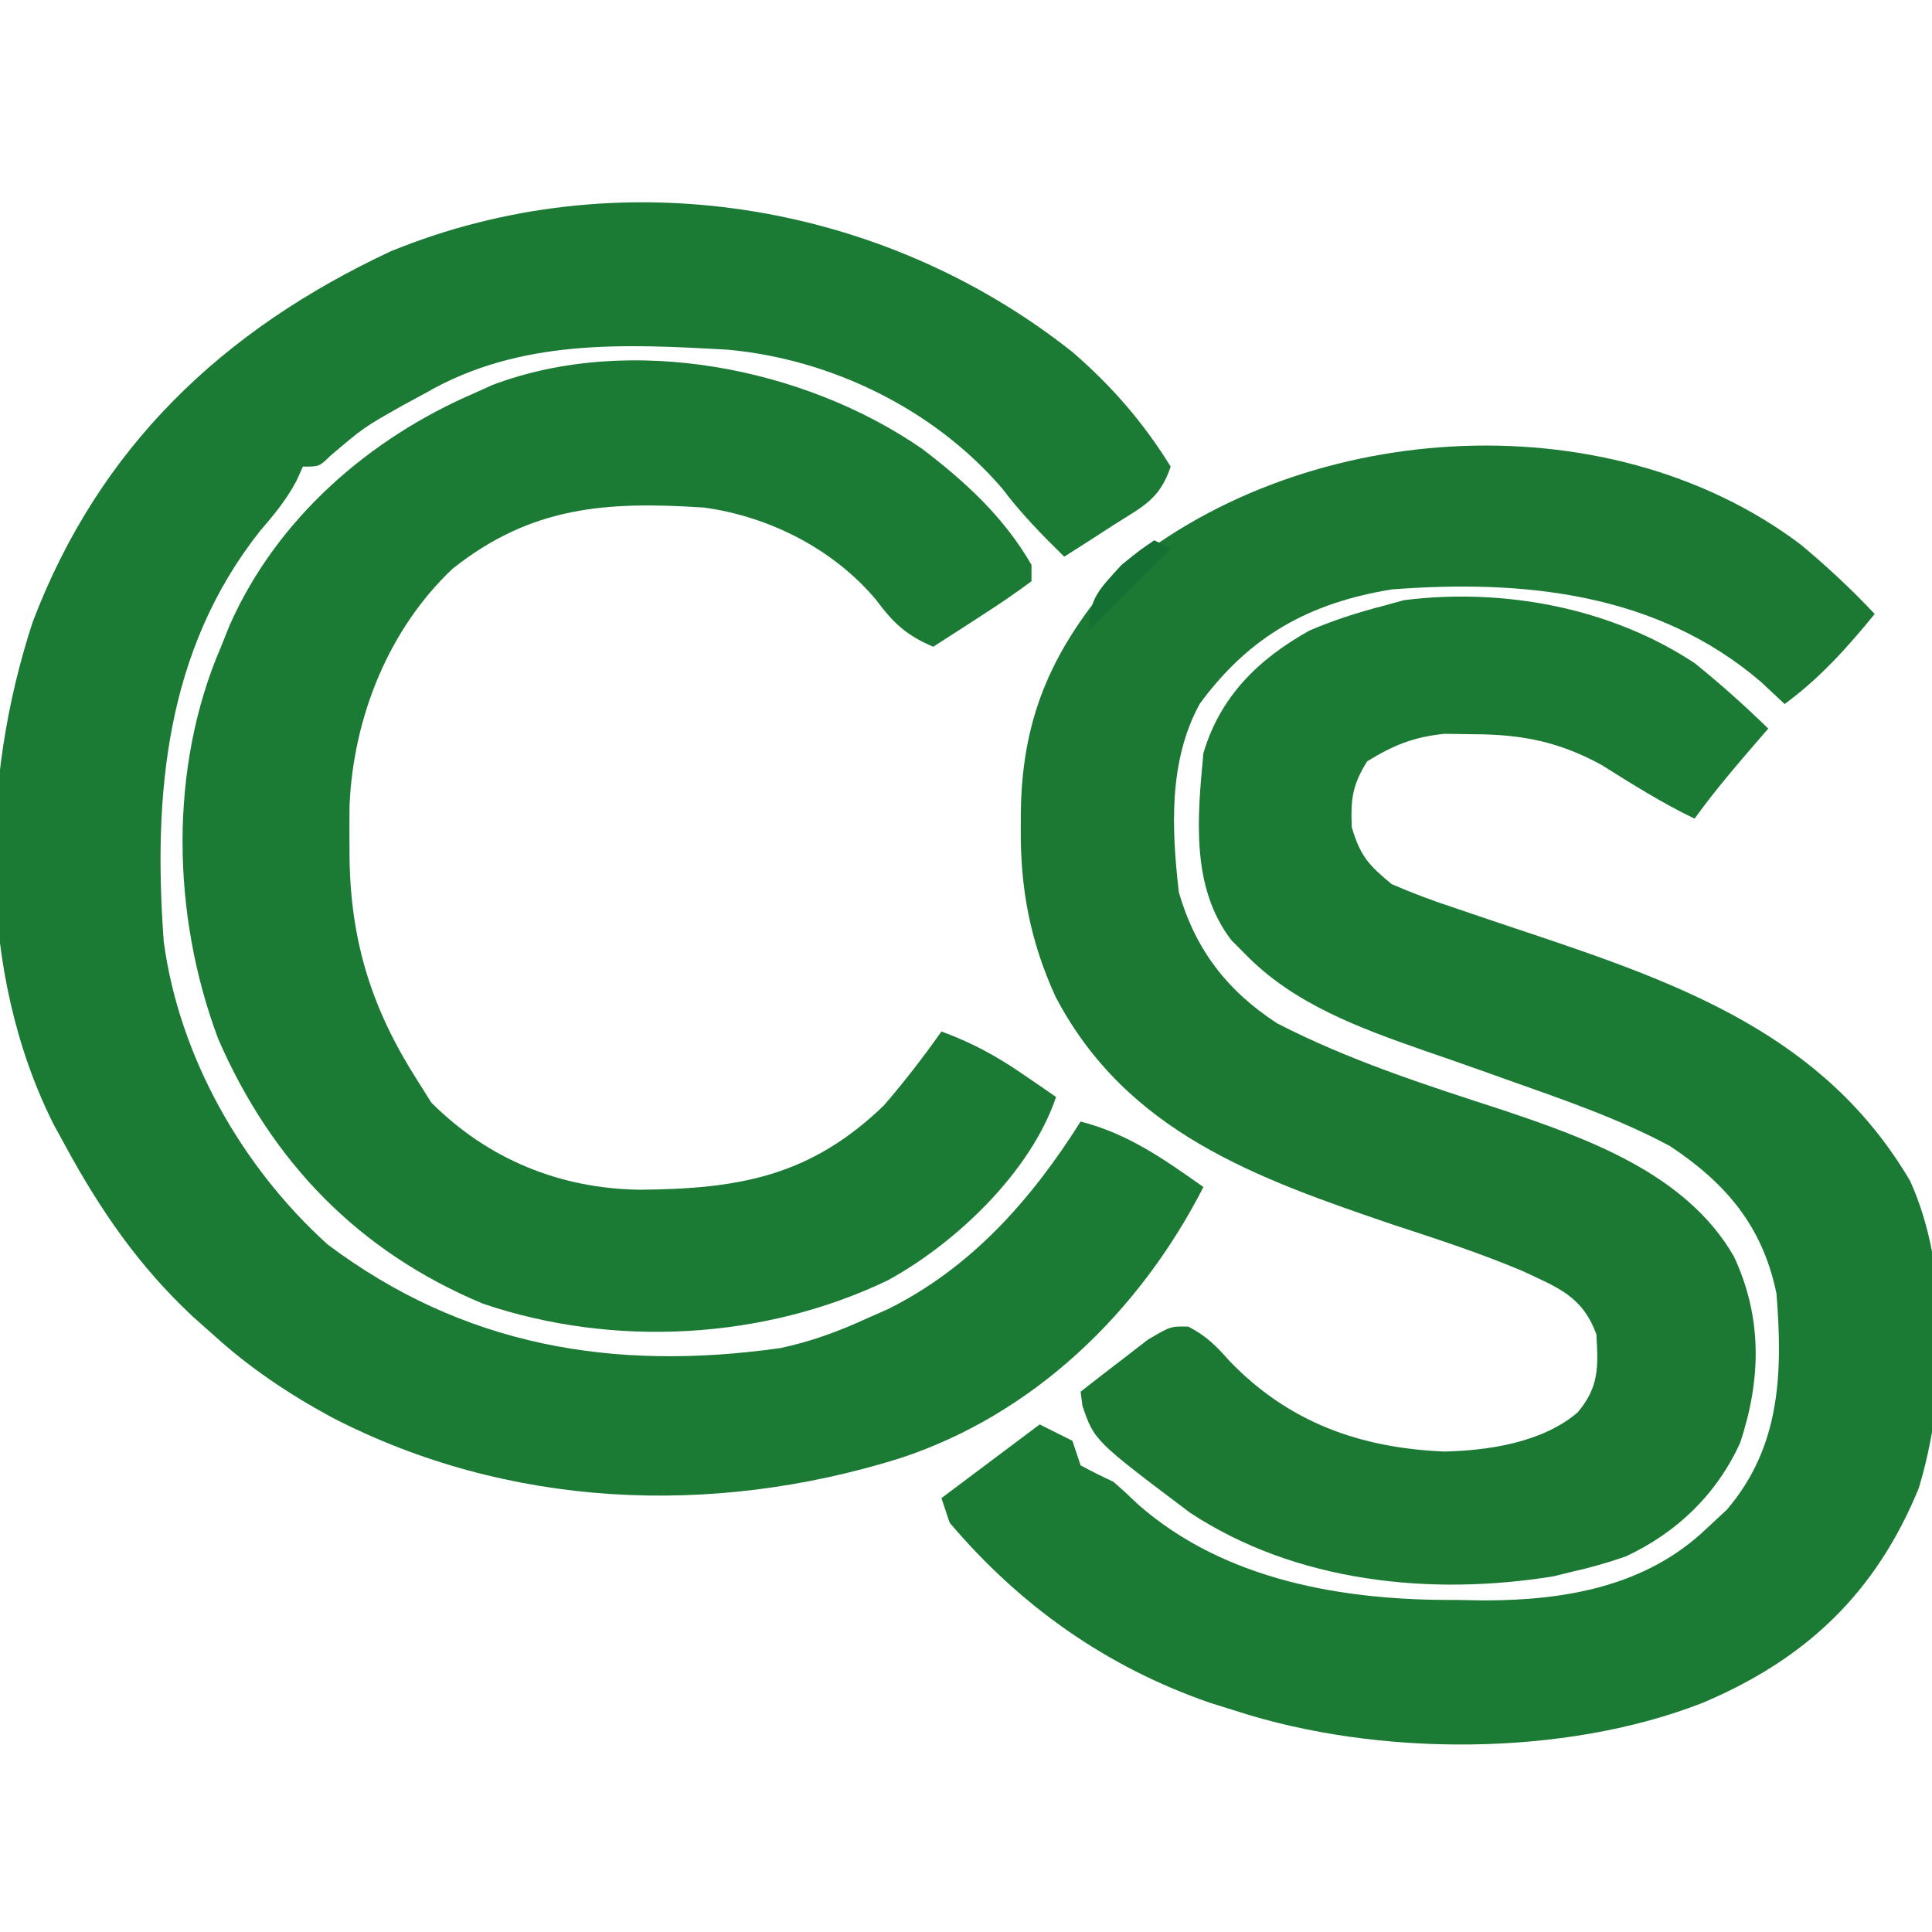 <?xml version="1.0" encoding="UTF-8"?>
<svg version="1.1" xmlns="http://www.w3.org/2000/svg" width="236" height="236">
<path d="M0 0 C4.76 4.106 8.704 8.644 12 14 C10.639 18.083 8.52 18.887 4.938 21.188 C3.833 21.903 2.728 22.618 1.59 23.355 C0.308 24.17 0.308 24.17 -1 25 C-3.716 22.338 -6.278 19.726 -8.562 16.688 C-16.894 6.981 -29.453 0.87 -42.098 -0.282 C-54.943 -1.015 -67.567 -1.602 -79 5 C-79.95 5.516 -80.9 6.031 -81.879 6.562 C-86.568 9.214 -86.568 9.214 -90.648 12.68 C-92 14 -92 14 -94 14 C-94.263 14.58 -94.526 15.16 -94.797 15.758 C-96.058 18.108 -97.509 19.859 -99.25 21.875 C-110.802 36.49 -112.303 54.118 -111 72 C-109.129 86.052 -101.438 99.559 -91 109 C-74.437 121.446 -56.089 124.545 -35.72 121.679 C-31.945 120.892 -28.494 119.612 -25 118 C-24.202 117.649 -23.404 117.299 -22.582 116.938 C-12.348 111.865 -5.004 103.523 1 94 C6.803 95.488 11.176 98.591 16 102 C8.202 117.258 -4.733 129.789 -21.115 135.146 C-44.136 142.333 -68.99 141.245 -90.482 130.13 C-95.779 127.254 -100.534 124.07 -105 120 C-105.819 119.273 -106.637 118.546 -107.48 117.797 C-114.064 111.622 -118.696 104.907 -123 97 C-123.495 96.094 -123.99 95.188 -124.5 94.254 C-133.774 75.679 -133.386 52.368 -127.004 32.973 C-118.887 11.599 -103.794 -2.711 -83.25 -12.312 C-55.481 -23.661 -23.277 -18.46 0 0 Z " fill="#1B7A33" transform="translate(131,43)"/>
<path d="M0 0 C3.143 2.528 6.11 5.187 9 8 C8.602 8.459 8.203 8.918 7.793 9.391 C5.089 12.523 2.42 15.639 0 19 C-3.973 17.096 -7.638 14.775 -11.367 12.438 C-16.575 9.594 -21.087 8.707 -27 8.688 C-28.176 8.671 -29.351 8.654 -30.562 8.637 C-34.36 9.038 -36.758 10.013 -40 12 C-41.821 14.929 -42.016 16.618 -41.875 20.062 C-40.826 23.585 -39.822 24.666 -37 27 C-34.518 28.071 -32.152 28.972 -29.594 29.805 C-28.873 30.051 -28.153 30.298 -27.41 30.552 C-25.11 31.337 -22.806 32.107 -20.5 32.875 C-1.814 39.124 15.835 45.409 26.32 63.246 C31.239 73.995 30.789 89.651 27.375 100.812 C22.129 113.579 13.636 121.663 1 127 C-15.958 133.65 -38.766 133.594 -56 128 C-57.088 127.66 -58.176 127.319 -59.297 126.969 C-71.878 122.598 -82.386 115.168 -91 105 C-91.33 104.01 -91.66 103.02 -92 102 C-88.04 99.03 -84.08 96.06 -80 93 C-78.68 93.66 -77.36 94.32 -76 95 C-75.67 95.99 -75.34 96.98 -75 98 C-73.689 98.709 -72.352 99.372 -71 100 C-69.953 100.908 -68.933 101.848 -67.938 102.812 C-57.273 112.135 -42.745 114.526 -29.062 114.438 C-27.428 114.467 -27.428 114.467 -25.76 114.498 C-15.776 114.492 -5.868 112.791 1.562 105.625 C2.348 104.895 3.133 104.166 3.941 103.414 C10.527 95.692 10.77 86.72 10 77 C8.299 68.794 3.892 63.585 -3 59 C-9.423 55.557 -16.296 53.242 -23.145 50.805 C-24.241 50.414 -25.337 50.023 -26.467 49.621 C-28.651 48.848 -30.838 48.086 -33.029 47.334 C-40.894 44.587 -49.031 41.624 -54.938 35.5 C-55.483 34.953 -56.028 34.407 -56.59 33.844 C-61.575 27.326 -60.727 18.76 -60 11 C-57.94 4.043 -53.246 -0.525 -47 -4 C-44.05 -5.256 -41.101 -6.196 -38 -7 C-37.175 -7.227 -36.35 -7.454 -35.5 -7.688 C-23.346 -9.207 -10.297 -6.796 0 0 Z " fill="#1B7A33" transform="translate(207,81)"/>
<path d="M0 0 C3.209 2.666 6.207 5.46 9.062 8.5 C5.681 12.636 2.397 16.313 -1.938 19.5 C-2.886 18.613 -3.835 17.726 -4.812 16.812 C-17.536 5.895 -33.834 4.269 -49.938 5.5 C-60.017 7.15 -67.303 11.191 -73.375 19.457 C-77.225 26.449 -76.821 34.793 -75.938 42.5 C-73.899 49.528 -70.025 54.536 -63.938 58.5 C-55.198 63.006 -45.935 65.991 -36.609 69.018 C-25.977 72.576 -13.948 76.871 -8.125 87 C-4.648 94.482 -4.8 101.977 -7.375 109.75 C-10.251 116.04 -15.085 120.702 -21.348 123.625 C-23.54 124.386 -25.672 125 -27.938 125.5 C-28.667 125.68 -29.397 125.861 -30.148 126.047 C-45.185 128.49 -61.686 126.779 -74.578 118.277 C-86.262 109.476 -86.262 109.476 -87.715 105.227 C-87.788 104.657 -87.862 104.087 -87.938 103.5 C-86.199 102.131 -84.447 100.78 -82.688 99.438 C-81.226 98.306 -81.226 98.306 -79.734 97.152 C-76.938 95.5 -76.938 95.5 -74.777 95.551 C-72.603 96.673 -71.366 97.915 -69.75 99.75 C-62.51 107.268 -53.796 110.378 -43.5 110.812 C-37.997 110.677 -31.489 109.687 -27.211 106.02 C-24.602 102.907 -24.699 100.479 -24.938 96.5 C-26.641 91.809 -29.668 90.774 -33.986 88.745 C-39.123 86.578 -44.392 84.859 -49.688 83.125 C-66.397 77.447 -82.317 71.833 -91 55.25 C-94.1 48.466 -95.305 42.076 -95.25 34.688 C-95.244 33.893 -95.239 33.098 -95.233 32.28 C-94.993 20.672 -91.211 12.652 -83.688 3.875 C-61.63 -15.174 -23.926 -18.013 0 0 Z " fill="#1C7933" transform="translate(219.938,66.5)"/>
<path d="M0 0 C5.308 4.04 10.002 8.352 13.367 14.18 C13.367 14.84 13.367 15.5 13.367 16.18 C11.393 17.643 9.435 18.987 7.367 20.305 C6.509 20.863 6.509 20.863 5.633 21.434 C4.215 22.355 2.792 23.268 1.367 24.18 C-1.932 22.786 -3.511 21.281 -5.633 18.43 C-10.832 12.251 -18.633 8.28 -26.633 7.18 C-38.518 6.401 -47.725 6.992 -57.383 14.68 C-65.2 22.095 -69.457 32.814 -69.934 43.512 C-69.953 45.005 -69.956 46.499 -69.945 47.992 C-69.94 48.78 -69.935 49.567 -69.93 50.379 C-69.728 60.503 -67.094 68.66 -61.633 77.18 C-60.797 78.51 -60.797 78.51 -59.945 79.867 C-53.015 86.797 -44.224 90.375 -34.48 90.51 C-22.404 90.413 -13.636 88.901 -4.633 80.18 C-2.139 77.285 0.166 74.301 2.367 71.18 C5.99 72.505 9.002 74.123 12.18 76.305 C12.97 76.844 13.76 77.382 14.574 77.938 C15.166 78.347 15.758 78.757 16.367 79.18 C13.297 88.291 4.201 96.987 -4.195 101.582 C-19.351 108.844 -37.672 109.84 -53.629 104.434 C-68.796 98.102 -79.438 87.135 -85.98 72.078 C-91.633 57.046 -92.052 39.025 -85.633 24.18 C-85.107 22.867 -85.107 22.867 -84.57 21.527 C-78.795 8.513 -67.519 -1.289 -54.633 -6.82 C-53.92 -7.143 -53.207 -7.465 -52.473 -7.797 C-35.684 -14.133 -14.381 -9.943 0 0 Z " fill="#1B7A33" transform="translate(112.633,54.82)"/>
<path d="M0 0 C0.66 0.33 1.32 0.66 2 1 C-1.3 4.3 -4.6 7.6 -8 11 C-8 7.023 -6.62 5.911 -4 3 C-1.75 1.188 -1.75 1.188 0 0 Z " fill="#147033" transform="translate(141,66)"/>
</svg>
